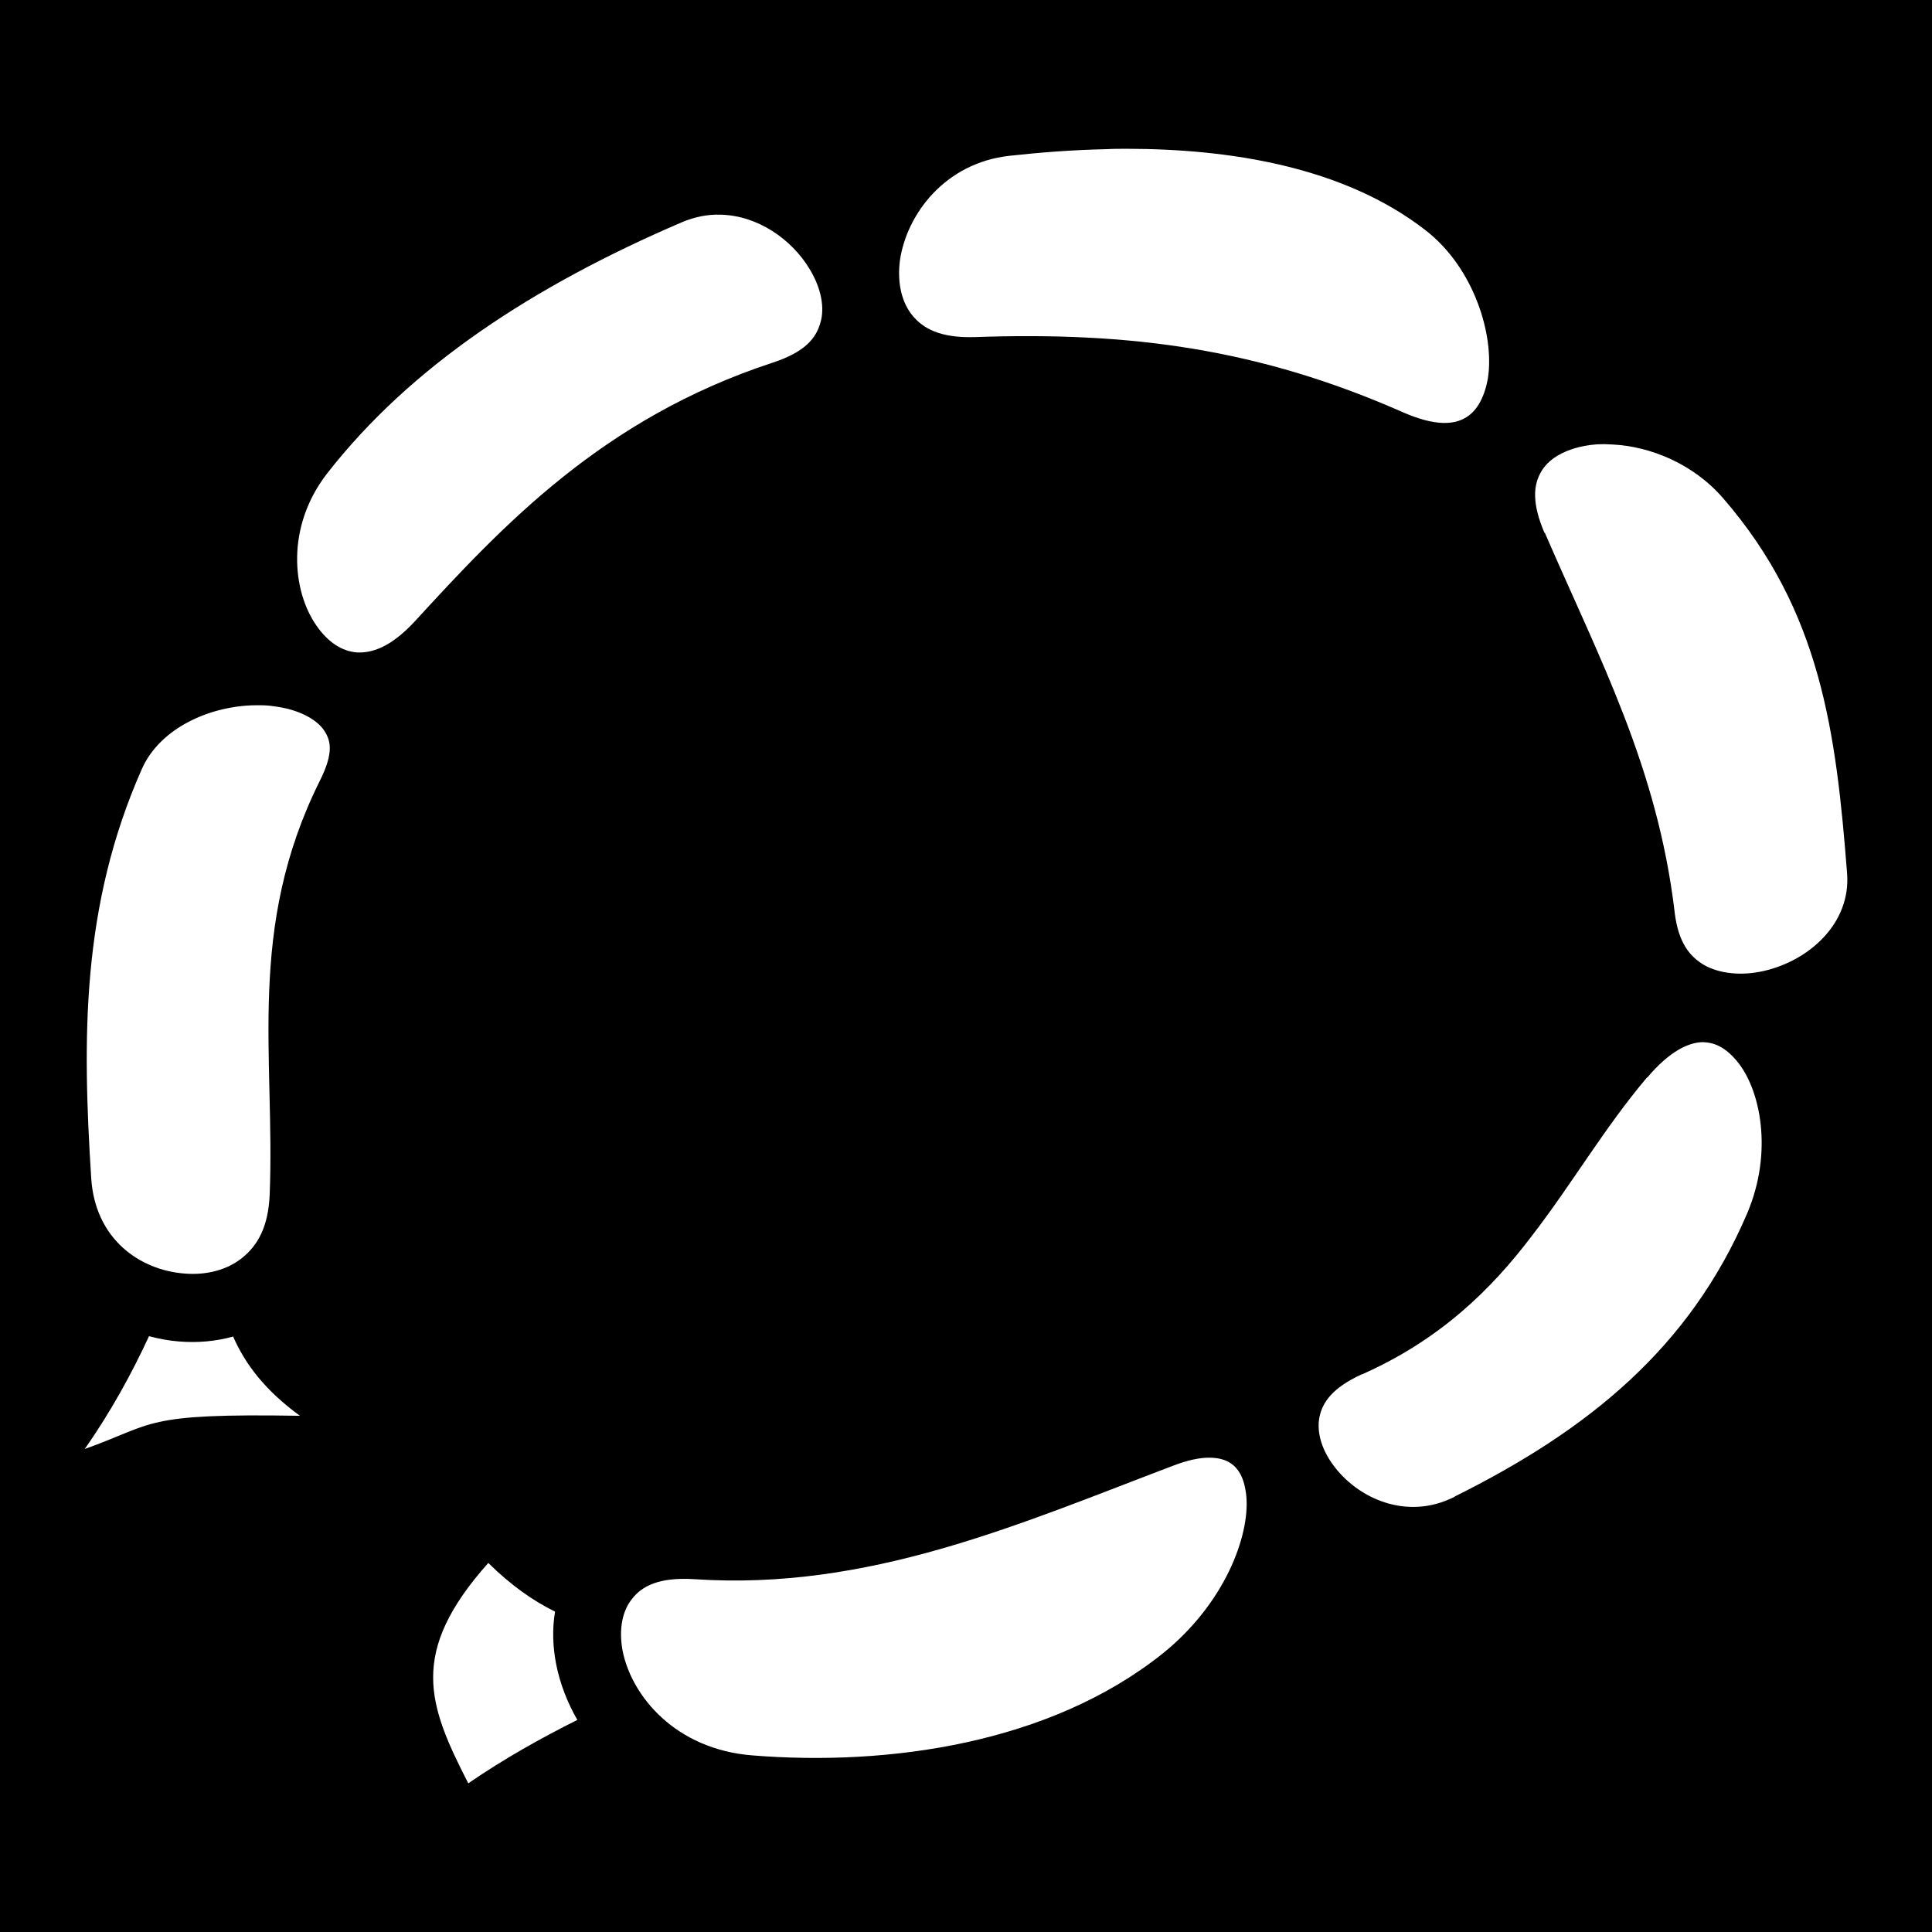<svg xmlns="http://www.w3.org/2000/svg" viewBox="0 0 512 512" height="192" width="192"><path d="M0 0h512v512H0z"/><path fill="#fff" d="M298.6 39.43c-1.8 0-3.6 0-5.3.1-9.4.2-18.1.91-25.8 1.76-17.1 1.9-27.2 15.5-29 27.65-.8 6.08.5 11.25 3.3 14.66s7.3 6.03 16.6 5.73c41.1-1.43 75.1 3.02 113.5 19.97 8.7 3.8 13.5 3.1 16.3 1.5 2.8-1.5 5.1-4.9 6.1-10.5 1.8-11.34-3.6-29.27-16.5-39.27-21.9-17.03-52.4-21.58-79.2-21.6zM190.9 56.89c-3.3-.1-6.7.54-10.2 2.01-39.3 16.86-71.8 38.08-94.03 66.6-10.99 14.2-9.18 31.1-2.87 40.2 3.15 4.6 6.92 6.9 10.76 7.2 3.83.2 8.84-1.2 15.34-8.2 23.3-25.4 49.8-53.8 94.8-68.57 8.8-2.86 11.6-6.65 12.7-10.55 1.2-3.91.3-9.17-2.9-14.37-4.7-7.79-13.7-14.12-23.6-14.32zM425 117.7c-2.4 0-4.6.3-6.6.8-5.4 1.4-8.7 3.9-10.3 7.1-1.6 3.1-2.2 7.7 1.2 15.6h.1c14.6 33.7 29.8 62 34.4 100.5v.1c1 8.1 4 11.7 7.9 14 4 2.2 9.7 2.9 15.8 1.5 12.1-2.8 23-12.7 22-25.8-2.9-37.3-6.9-69.5-32.8-99.4-8-9.3-19.5-13.8-29.3-14.3-.8 0-1.6-.1-2.4-.1zM67.79 186.9c-11.92.1-25.33 5.9-30.2 16.9-16.13 36.4-15.75 71.6-13.42 108.4 1.02 16.2 12.91 24.4 24.72 25.3 5.91.5 11.41-1 15.35-4.2 3.94-3.2 6.88-8 7.23-16.8 1.44-36.6-6.24-70.4 13.3-109.6 3.8-7.6 2.87-10.8 1-13.5-1.88-2.7-6.54-5.4-12.99-6.2-1.21-.2-2.45-.3-3.72-.3zm383.01 89.3c-3.3.2-8.2 2.2-14.2 9.3h-.1c-11.4 13.5-19.8 28.1-30.6 42.1-10.7 14.1-24.2 27.4-44.9 36.6h-.1c-7.9 3.6-10.4 7.5-11.2 11.2-.8 3.7.3 8.3 3.5 12.7 6.4 8.9 19.5 15 32.2 8.6h.1v-.1c35.6-17.7 62.3-39.5 77.5-75 7-16.4 3.5-33-2.7-40.4-3.1-3.7-6.1-5.1-9.5-5zM39.49 354.1C35.1 363.6 29.48 374 22.45 384c18.89-6.7 14.92-9.5 57.03-8.8-9.3-6.8-14.49-13.7-17.7-21-4.68 1.3-9.57 1.7-14.37 1.3-2.65-.2-5.31-.7-7.92-1.4zm280.91 32.2c-2.4 0-5.6.6-9.7 2.2-40.6 15.4-80.5 33.1-126.7 30-9.4-.6-13.9 1.9-16.4 5.1-2.6 3.1-3.7 8-2.6 13.9 2.4 12 14 26.1 34.4 27.7 36 2.9 78.7-3.1 108.6-26.9 16.6-13.3 23.2-31.3 22.3-41.7-.5-5.1-2.2-7.7-4.6-9.1-1.2-.7-2.9-1.2-5.3-1.2zm-191 27.9c-21.2 23.8-16 37.5-5.3 58.4 9.6-6.6 19.5-12.1 28.9-16.8-2.7-4.7-4.6-9.7-5.6-14.7-.9-4.6-1.1-9.4-.3-14-5.9-2.9-11.7-7-17.7-12.9z"/></svg>